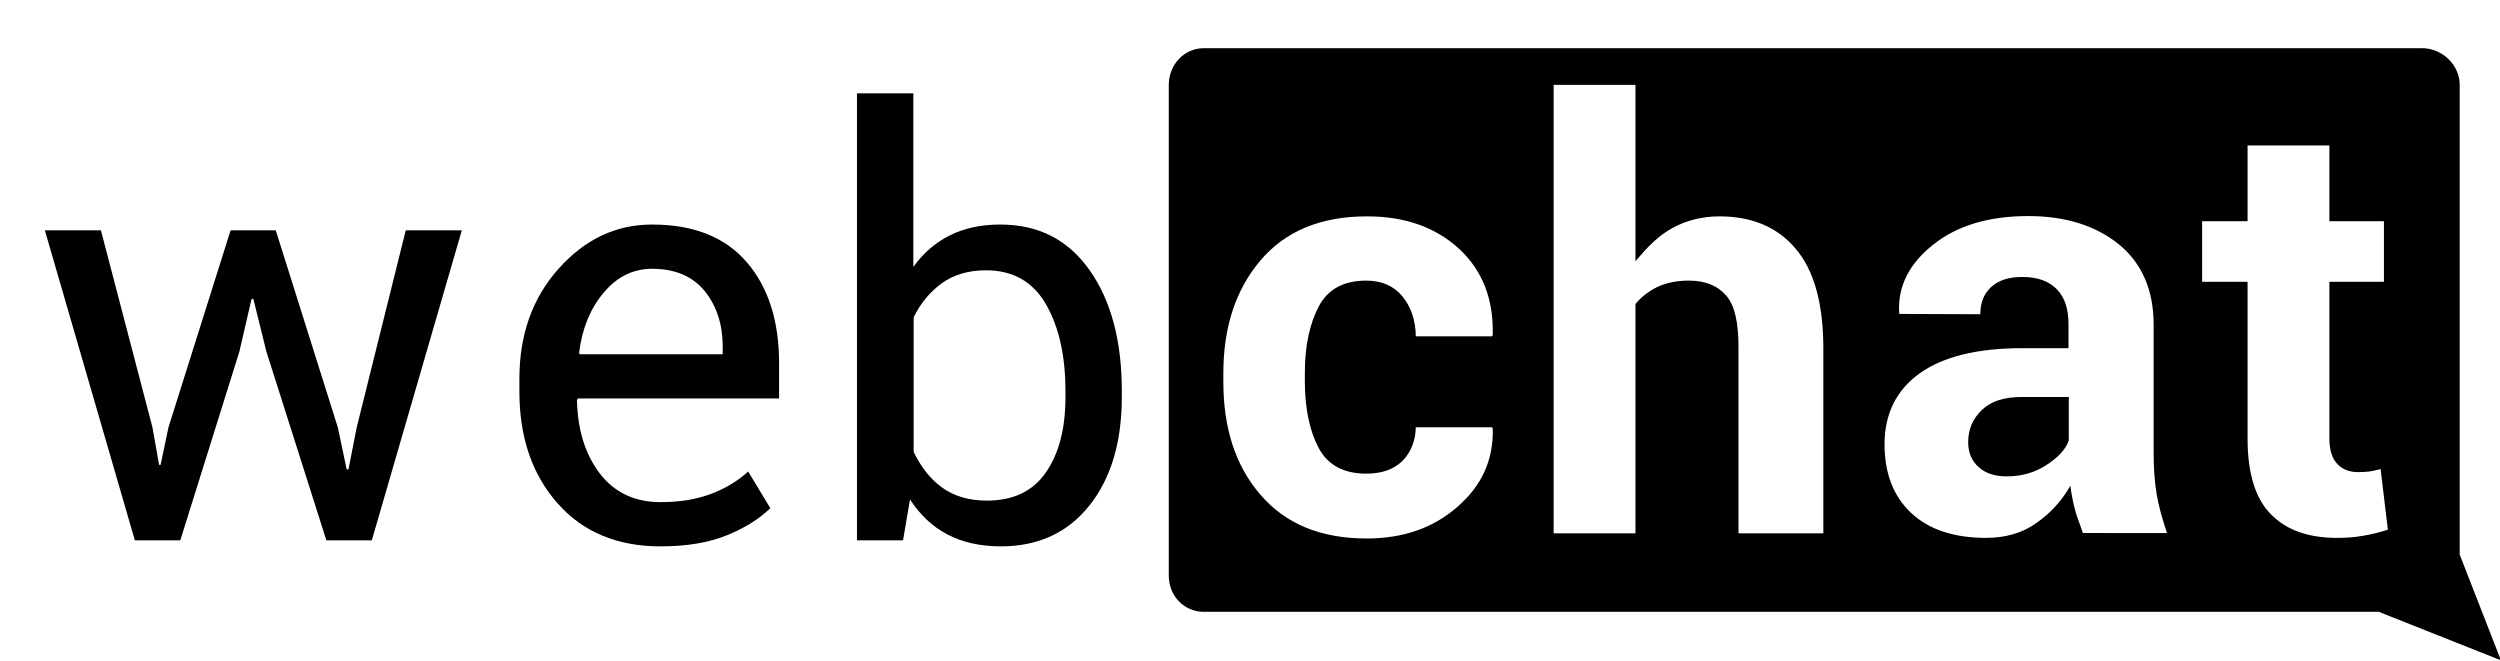 <?xml version="1.0" encoding="utf-8"?>
<!-- Generator: Adobe Illustrator 18.0.0, SVG Export Plug-In . SVG Version: 6.00 Build 0)  -->
<!DOCTYPE svg PUBLIC "-//W3C//DTD SVG 1.1//EN" "http://www.w3.org/Graphics/SVG/1.1/DTD/svg11.dtd">
<svg version="1.1" id="Layer_1" xmlns="http://www.w3.org/2000/svg" xmlns:xlink="http://www.w3.org/1999/xlink" x="0px" y="0px"
	 viewBox="0 0 825 218.1" enable-background="new 0 0 825 218.1" xml:space="preserve">
<g id="text">
	<g>
		<path d="M654,135.3c-3,2.9-4.5,6.4-4.5,10.6c0,3.4,1.1,6.1,3.4,8.2c2.3,2.1,5.4,3.1,9.3,3.1c4.9,0,9.1-1.2,12.9-3.6
			c3.8-2.4,6.6-5.2,7.6-8.3V131h-15.3C661.5,131,657.1,132.3,654,135.3z"/>
		<path d="M811.7,183v-155c0-6.6-5.8-12.1-12.4-12.1h-402c-6.6,0-11.6,5.5-11.6,12.1v162c0,6.6,5,11.9,11.6,11.9h387.7l40.3,16
			L811.7,183z M492.6,110.5l-0.2,0.5h-25.2c0-5-1.5-9.7-4.4-13.2c-2.9-3.5-6.9-5.2-12-5.2c-7.3,0-12.6,2.8-15.6,8.5
			c-3,5.7-4.6,13-4.6,21.9v2.8c0,9.1,1.6,16.5,4.6,22.1s8.3,8.4,15.6,8.4c4.9,0,8.9-1.2,11.9-4.1c3-2.9,4.5-7.2,4.5-11.2h25.1
			l0.3,0.4c0.3,10.3-3.6,18.9-11.7,25.9c-8,7-18,10.4-29.9,10.4c-15.3,0-26.9-4.9-35.1-14.5c-8.3-9.6-12.2-22.1-12.2-37.2v-2.8
			c0-15.1,4-27.5,12.2-37.2c8.2-9.7,19.9-14.6,35.2-14.6c12.6,0,22.7,3.6,30.5,10.8C489.2,89.3,492.9,98.7,492.6,110.5z M601.7,176
			h-28v-61.5c0-8-1.2-13.6-4-16.9c-2.8-3.3-6.9-5-12.4-5c-3.8,0-7.3,0.7-10.2,2c-2.9,1.4-5.4,3.3-7.4,5.7V176h-27V28h27v58.2
			c4-4.7,7.4-8.3,12.1-10.9c4.7-2.6,10-3.9,15.6-3.9c10.7,0,19.1,3.5,25.1,10.6c6.1,7.1,9.2,18.1,9.2,32.9V176z M687.4,176
			c-1-3-1.9-5-2.6-7.6c-0.7-2.6-1.2-5.3-1.6-8.1c-2.8,5-6.6,9.1-11.2,12.3c-4.6,3.3-10.2,4.9-16.6,4.9c-10.7,0-19-2.8-24.8-8.3
			c-5.8-5.5-8.7-13-8.7-22.6c0-10,3.9-17.9,11.6-23.4c7.7-5.5,19-8.3,33.8-8.3h15.3v-8c0-4.9-1.2-8.7-3.8-11.4
			c-2.6-2.7-6.4-4.1-11.4-4.1c-4.5,0-7.9,1.1-10.3,3.3c-2.4,2.2-3.6,5.2-3.6,9l-26.7-0.1l-0.1-0.6C626.3,94.5,630,87,638,80.7
			c7.9-6.3,18.4-9.4,31.3-9.4c12.2,0,22.2,3.1,29.9,9.3c7.6,6.2,11.5,15.1,11.5,26.5v42.3c0,4.8,0.3,9.5,1,13.7
			c0.7,4.2,1.8,7.8,3.4,12.8H687.4z M779.8,176.8c-2.6,0.5-5.5,0.7-8.6,0.7c-9.5,0-16.8-2.6-21.9-7.9c-5.1-5.2-7.6-13.5-7.6-24.9V93
			h-15V73h15V48h27v25h18v20h-18v51.7c0,4,1,6.8,2.7,8.5c1.6,1.7,4,2.6,6.7,2.6c1.5,0,2.7-0.1,3.8-0.2c1-0.2,2.3-0.4,3.7-0.8l2.4,20
			C785.1,175.7,782.4,176.4,779.8,176.8z"/>
	</g>
	<g>
		<path d="M50.3,141l2.2,12.4H53l2.6-12.4L76.1,76H91l20.5,65.1l2.9,13.8h0.6l2.7-13.8L133.9,76h18.5l-29.7,102.3h-15L87.9,116
			l-4.3-17.4l-0.6,0.1L79,116l-19.5,62.3h-15L14.8,76h18.5L50.3,141z"/>
		<path d="M218,180.3c-14.3,0-25.6-4.7-34-14.2c-8.4-9.5-12.6-21.8-12.6-36.9V125c0-14.6,4.3-26.7,13-36.4
			c8.7-9.7,18.9-14.5,30.8-14.5c13.8,0,24.2,4.2,31.3,12.5c7.1,8.3,10.6,19.4,10.6,33.3v11.6h-66.4l-0.3,0.5
			c0.2,9.8,2.7,17.9,7.5,24.2c4.8,6.3,11.5,9.5,20.1,9.5c6.3,0,11.8-0.9,16.6-2.7c4.8-1.8,8.9-4.3,12.3-7.4l7.3,12.1
			c-3.7,3.6-8.5,6.6-14.5,9C233.8,179.1,226.5,180.3,218,180.3z M215.2,88.7c-6.2,0-11.6,2.6-16,7.9c-4.4,5.2-7.1,11.8-8.1,19.8
			l0.2,0.5h47.2v-2.5c0-7.3-2-13.4-5.9-18.3C228.6,91.2,222.8,88.7,215.2,88.7z"/>
		<path d="M370.2,131c0,14.8-3.5,26.7-10.6,35.7c-7.1,9-16.9,13.6-29.3,13.6c-6.7,0-12.6-1.3-17.6-3.9c-5-2.6-9.1-6.5-12.4-11.6
			l-2.3,13.5h-15.2V30.8h18.6v57.3c3.2-4.5,7.2-8,12-10.4c4.8-2.4,10.3-3.6,16.7-3.6c12.6,0,22.4,5,29.5,15.1
			c7.1,10.1,10.6,23.4,10.6,39.8V131z M351.6,129c0-11.7-2.2-21.3-6.5-28.7c-4.3-7.4-10.9-11.1-19.7-11.1c-5.7,0-10.6,1.4-14.5,4.2
			c-3.9,2.8-7.1,6.6-9.4,11.3v44.4c2.4,5,5.5,9,9.4,11.8c3.9,2.8,8.8,4.3,14.7,4.3c8.8,0,15.3-3.1,19.6-9.4
			c4.3-6.2,6.4-14.5,6.4-24.8V129z"/>
	</g>
</g>
</svg>
